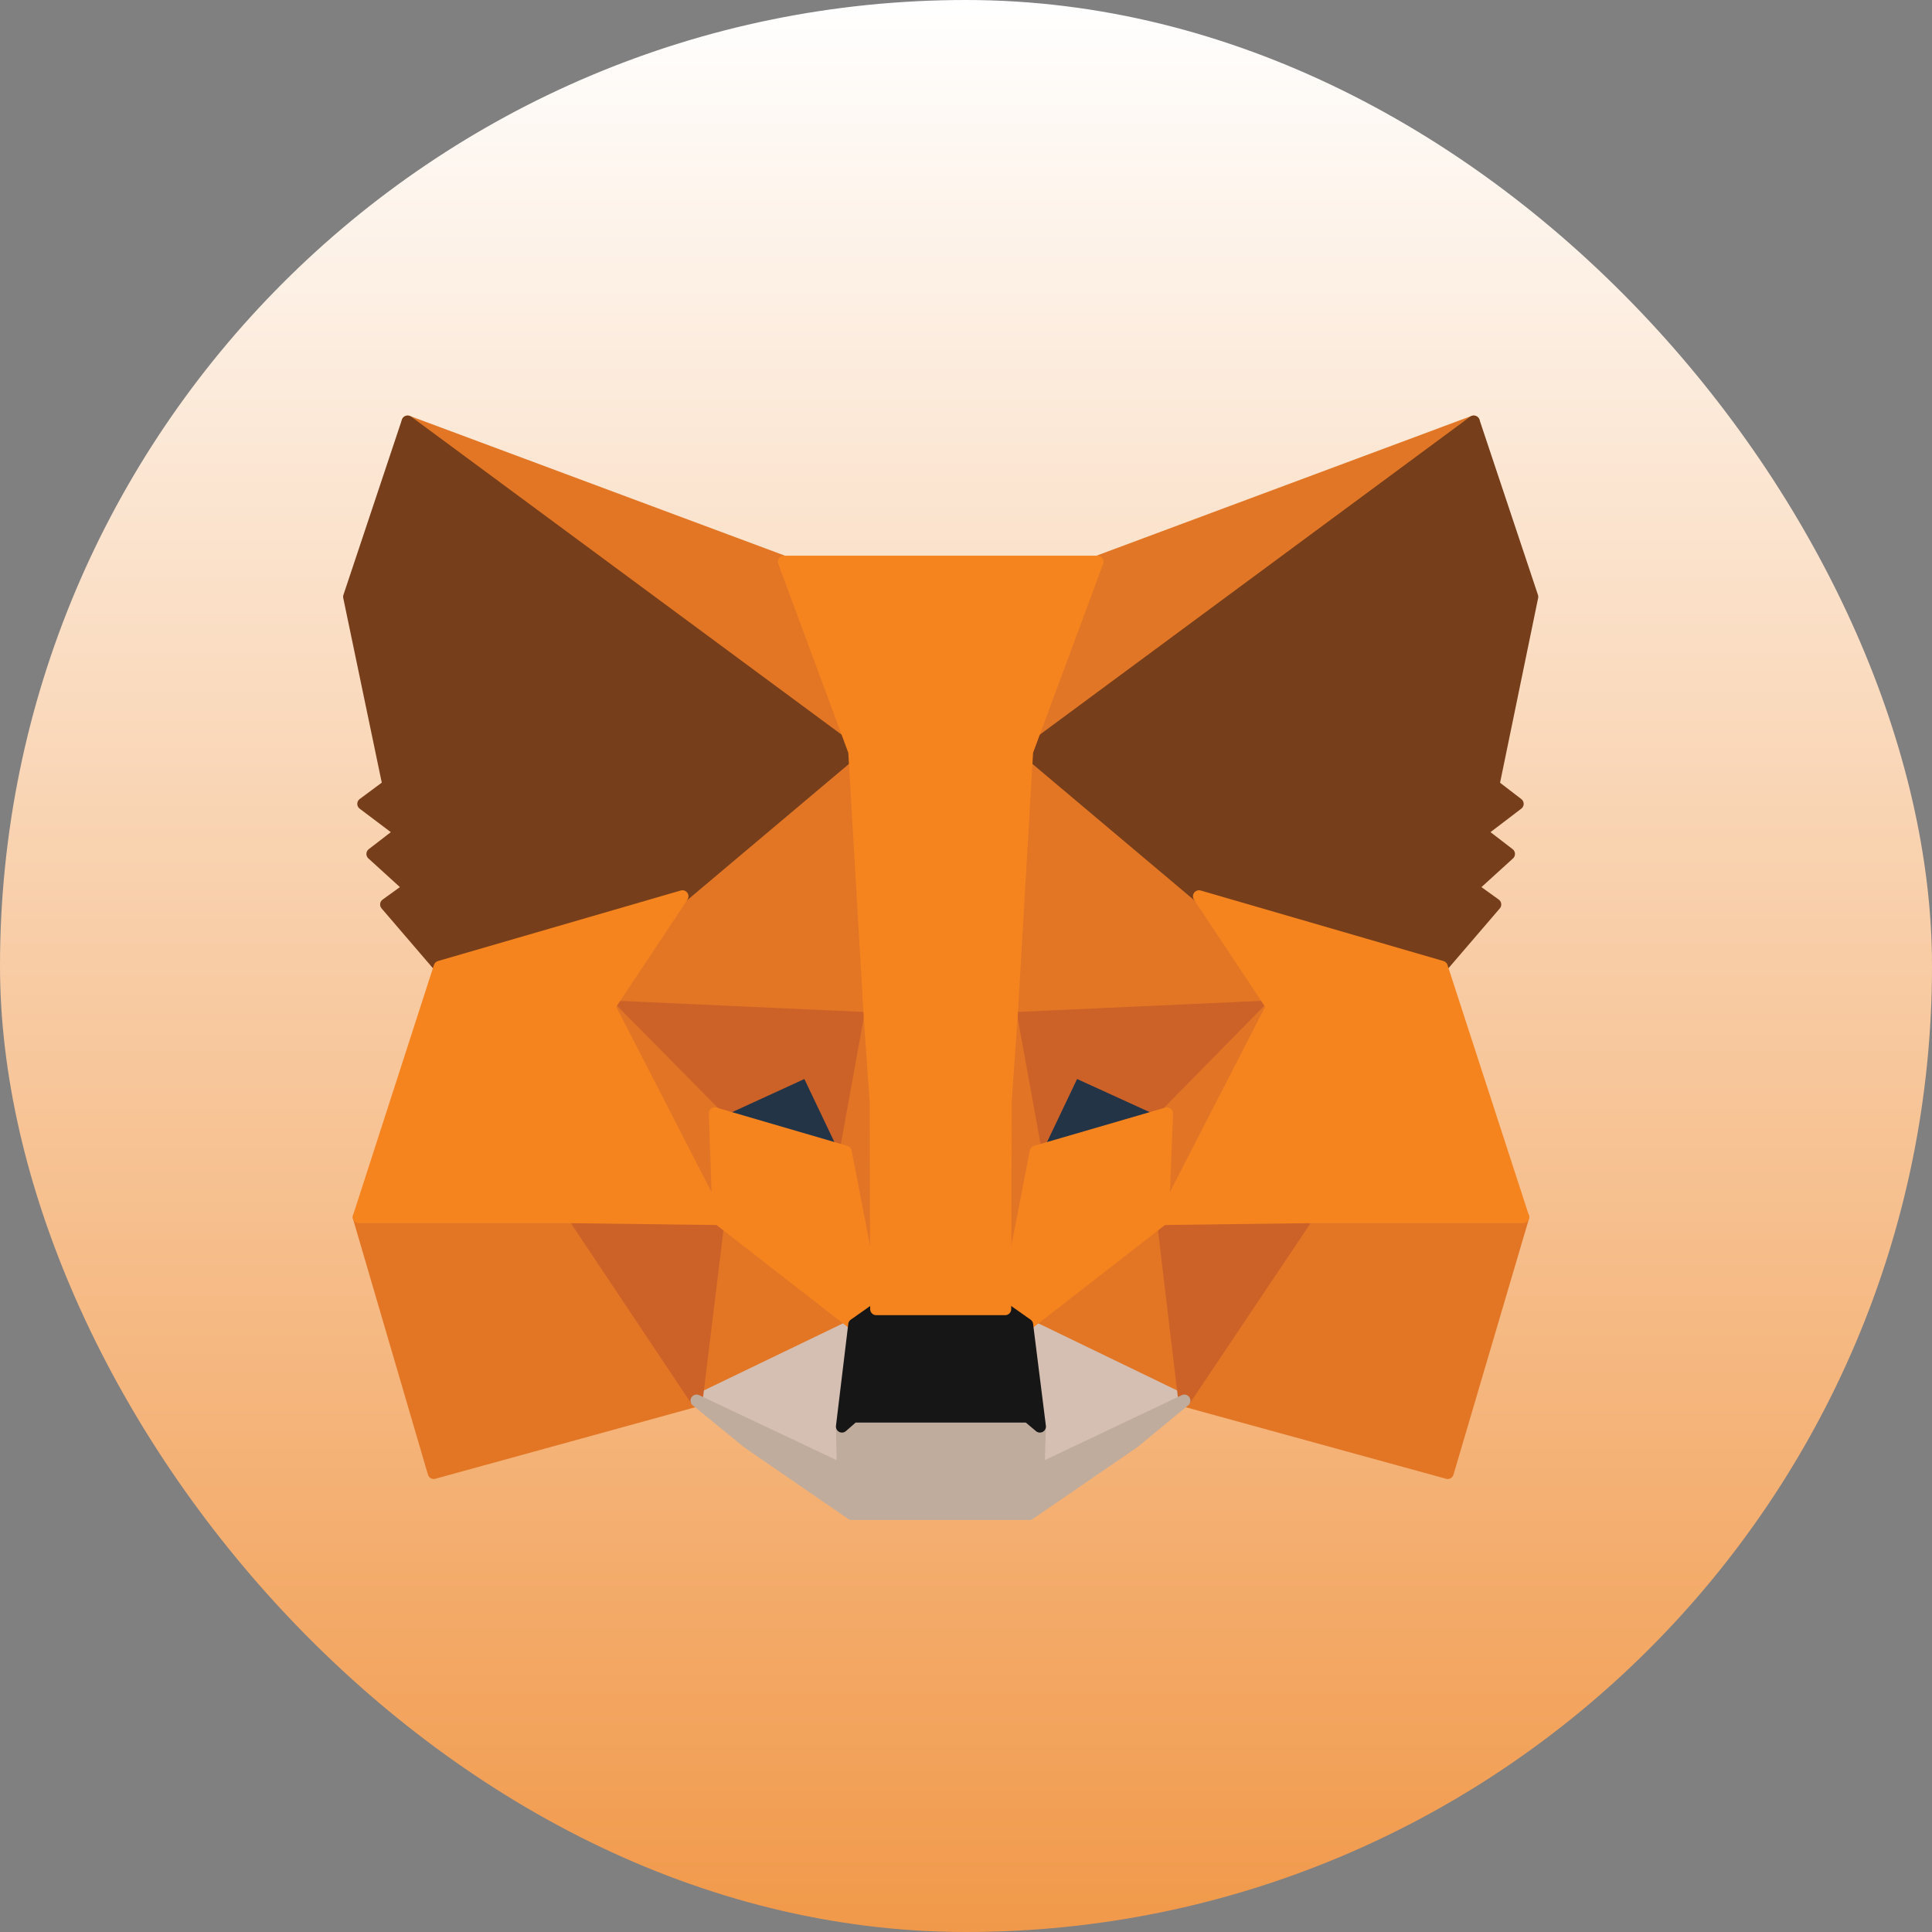 <svg width="40" height="40" viewBox="0 0 40 40" fill="none" xmlns="http://www.w3.org/2000/svg">
<rect x="0" y="0" width="40" height="40" fill="#808080" stroke="none"/>
<rect width="40" height="40" rx="20" fill="url(#paint0_linear_632_2127)"/>
<path d="M30.512 8.728L20.943 15.795L22.723 11.63L30.512 8.728Z" fill="#E17726" stroke="#E17726" stroke-width="0.25" stroke-linecap="round" stroke-linejoin="round"/>
<path d="M8.44 8.728L17.924 15.861L16.23 11.63L8.44 8.728Z" fill="#E27625" stroke="#E27625" stroke-width="0.25" stroke-linecap="round" stroke-linejoin="round"/>
<path d="M27.068 25.115L24.521 28.998L29.973 30.496L31.535 25.2L27.068 25.115Z" fill="#E27625" stroke="#E27625" stroke-width="0.25" stroke-linecap="round" stroke-linejoin="round"/>
<path d="M7.428 25.2L8.98 30.496L14.422 28.998L11.886 25.115L7.428 25.2Z" fill="#E27625" stroke="#E27625" stroke-width="0.25" stroke-linecap="round" stroke-linejoin="round"/>
<path d="M14.129 18.556L12.614 20.837L18.009 21.082L17.829 15.286L14.129 18.556Z" fill="#E27625" stroke="#E27625" stroke-width="0.25" stroke-linecap="round" stroke-linejoin="round"/>
<path d="M24.824 18.557L21.066 15.221L20.943 21.082L26.338 20.837L24.824 18.557Z" fill="#E27625" stroke="#E27625" stroke-width="0.25" stroke-linecap="round" stroke-linejoin="round"/>
<path d="M14.423 28.998L17.688 27.425L14.877 25.238L14.423 28.998Z" fill="#E27625" stroke="#E27625" stroke-width="0.25" stroke-linecap="round" stroke-linejoin="round"/>
<path d="M21.266 27.425L24.521 28.998L24.077 25.238L21.266 27.425Z" fill="#E27625" stroke="#E27625" stroke-width="0.25" stroke-linecap="round" stroke-linejoin="round"/>
<path d="M24.521 28.999L21.265 27.425L21.53 29.536L21.501 30.431L24.521 28.999Z" fill="#D5BFB2" stroke="#D5BFB2" stroke-width="0.25" stroke-linecap="round" stroke-linejoin="round"/>
<path d="M14.422 28.999L17.451 30.431L17.432 29.536L17.687 27.425L14.422 28.999Z" fill="#D5BFB2" stroke="#D5BFB2" stroke-width="0.25" stroke-linecap="round" stroke-linejoin="round"/>
<path d="M17.508 23.844L14.801 23.052L16.713 22.176L17.508 23.844Z" fill="#233447" stroke="#233447" stroke-width="0.25" stroke-linecap="round" stroke-linejoin="round"/>
<path d="M21.445 23.844L22.24 22.176L24.162 23.052L21.445 23.844Z" fill="#233447" stroke="#233447" stroke-width="0.25" stroke-linecap="round" stroke-linejoin="round"/>
<path d="M14.422 28.998L14.896 25.115L11.886 25.2L14.422 28.998Z" fill="#CC6228" stroke="#CC6228" stroke-width="0.25" stroke-linecap="round" stroke-linejoin="round"/>
<path d="M24.058 25.115L24.521 28.998L27.067 25.2L24.058 25.115Z" fill="#CC6228" stroke="#CC6228" stroke-width="0.25" stroke-linecap="round" stroke-linejoin="round"/>
<path d="M26.338 20.837L20.943 21.082L21.445 23.843L22.24 22.175L24.162 23.052L26.338 20.837Z" fill="#CC6228" stroke="#CC6228" stroke-width="0.25" stroke-linecap="round" stroke-linejoin="round"/>
<path d="M14.801 23.052L16.713 22.175L17.508 23.843L18.009 21.082L12.614 20.837L14.801 23.052Z" fill="#CC6228" stroke="#CC6228" stroke-width="0.25" stroke-linecap="round" stroke-linejoin="round"/>
<path d="M12.614 20.837L14.876 25.238L14.801 23.052L12.614 20.837Z" fill="#E27525" stroke="#E27525" stroke-width="0.25" stroke-linecap="round" stroke-linejoin="round"/>
<path d="M24.161 23.052L24.076 25.238L26.338 20.837L24.161 23.052Z" fill="#E27525" stroke="#E27525" stroke-width="0.25" stroke-linecap="round" stroke-linejoin="round"/>
<path d="M18.009 21.082L17.508 23.843L18.142 27.104L18.284 22.807L18.009 21.082Z" fill="#E27525" stroke="#E27525" stroke-width="0.25" stroke-linecap="round" stroke-linejoin="round"/>
<path d="M20.944 21.082L20.679 22.797L20.811 27.104L21.445 23.843L20.944 21.082Z" fill="#E27525" stroke="#E27525" stroke-width="0.25" stroke-linecap="round" stroke-linejoin="round"/>
<path d="M21.445 23.843L20.811 27.104L21.265 27.424L24.076 25.238L24.161 23.052L21.445 23.843Z" fill="#F5841F" stroke="#F5841F" stroke-width="0.25" stroke-linecap="round" stroke-linejoin="round"/>
<path d="M14.801 23.052L14.877 25.238L17.688 27.424L18.142 27.104L17.508 23.843L14.801 23.052Z" fill="#F5841F" stroke="#F5841F" stroke-width="0.25" stroke-linecap="round" stroke-linejoin="round"/>
<path d="M21.502 30.43L21.53 29.535L21.284 29.328H17.668L17.432 29.535L17.451 30.43L14.422 28.998L15.482 29.865L17.631 31.345H21.312L23.47 29.865L24.521 28.998L21.502 30.43Z" fill="#C0AC9D" stroke="#C0AC9D" stroke-width="0.25" stroke-linecap="round" stroke-linejoin="round"/>
<path d="M21.265 27.424L20.811 27.104H18.142L17.687 27.424L17.432 29.535L17.668 29.328H21.284L21.53 29.535L21.265 27.424Z" fill="#161616" stroke="#161616" stroke-width="0.25" stroke-linecap="round" stroke-linejoin="round"/>
<path d="M30.919 16.257L31.723 12.356L30.512 8.728L21.265 15.56L24.823 18.557L29.849 20.017L30.957 18.726L30.474 18.378L31.241 17.68L30.654 17.228L31.421 16.643L30.919 16.257Z" fill="#763E1A" stroke="#763E1A" stroke-width="0.25" stroke-linecap="round" stroke-linejoin="round"/>
<path d="M7.229 12.356L8.043 16.257L7.522 16.643L8.298 17.228L7.711 17.68L8.478 18.378L7.995 18.726L9.103 20.017L14.129 18.557L17.687 15.56L8.44 8.728L7.229 12.356Z" fill="#763E1A" stroke="#763E1A" stroke-width="0.25" stroke-linecap="round" stroke-linejoin="round"/>
<path d="M29.85 20.017L24.824 18.557L26.338 20.837L24.076 25.238L27.067 25.2H31.535L29.85 20.017Z" fill="#F5841F" stroke="#F5841F" stroke-width="0.25" stroke-linecap="round" stroke-linejoin="round"/>
<path d="M14.129 18.557L9.103 20.017L7.428 25.2H11.886L14.877 25.238L12.614 20.837L14.129 18.557Z" fill="#F5841F" stroke="#F5841F" stroke-width="0.25" stroke-linecap="round" stroke-linejoin="round"/>
<path d="M20.943 21.082L21.265 15.56L22.722 11.63H16.23L17.687 15.56L18.009 21.082L18.132 22.816L18.141 27.104H20.811L20.82 22.816L20.943 21.082Z" fill="#F5841F" stroke="#F5841F" stroke-width="0.25" stroke-linecap="round" stroke-linejoin="round"/>
<defs>
<linearGradient id="paint0_linear_632_2127" x1="20" y1="0" x2="20" y2="40" gradientUnits="userSpaceOnUse">
<stop stop-color="white"/>
<stop offset="1" stop-color="#F1994A"/>
</linearGradient>
</defs>
</svg>
